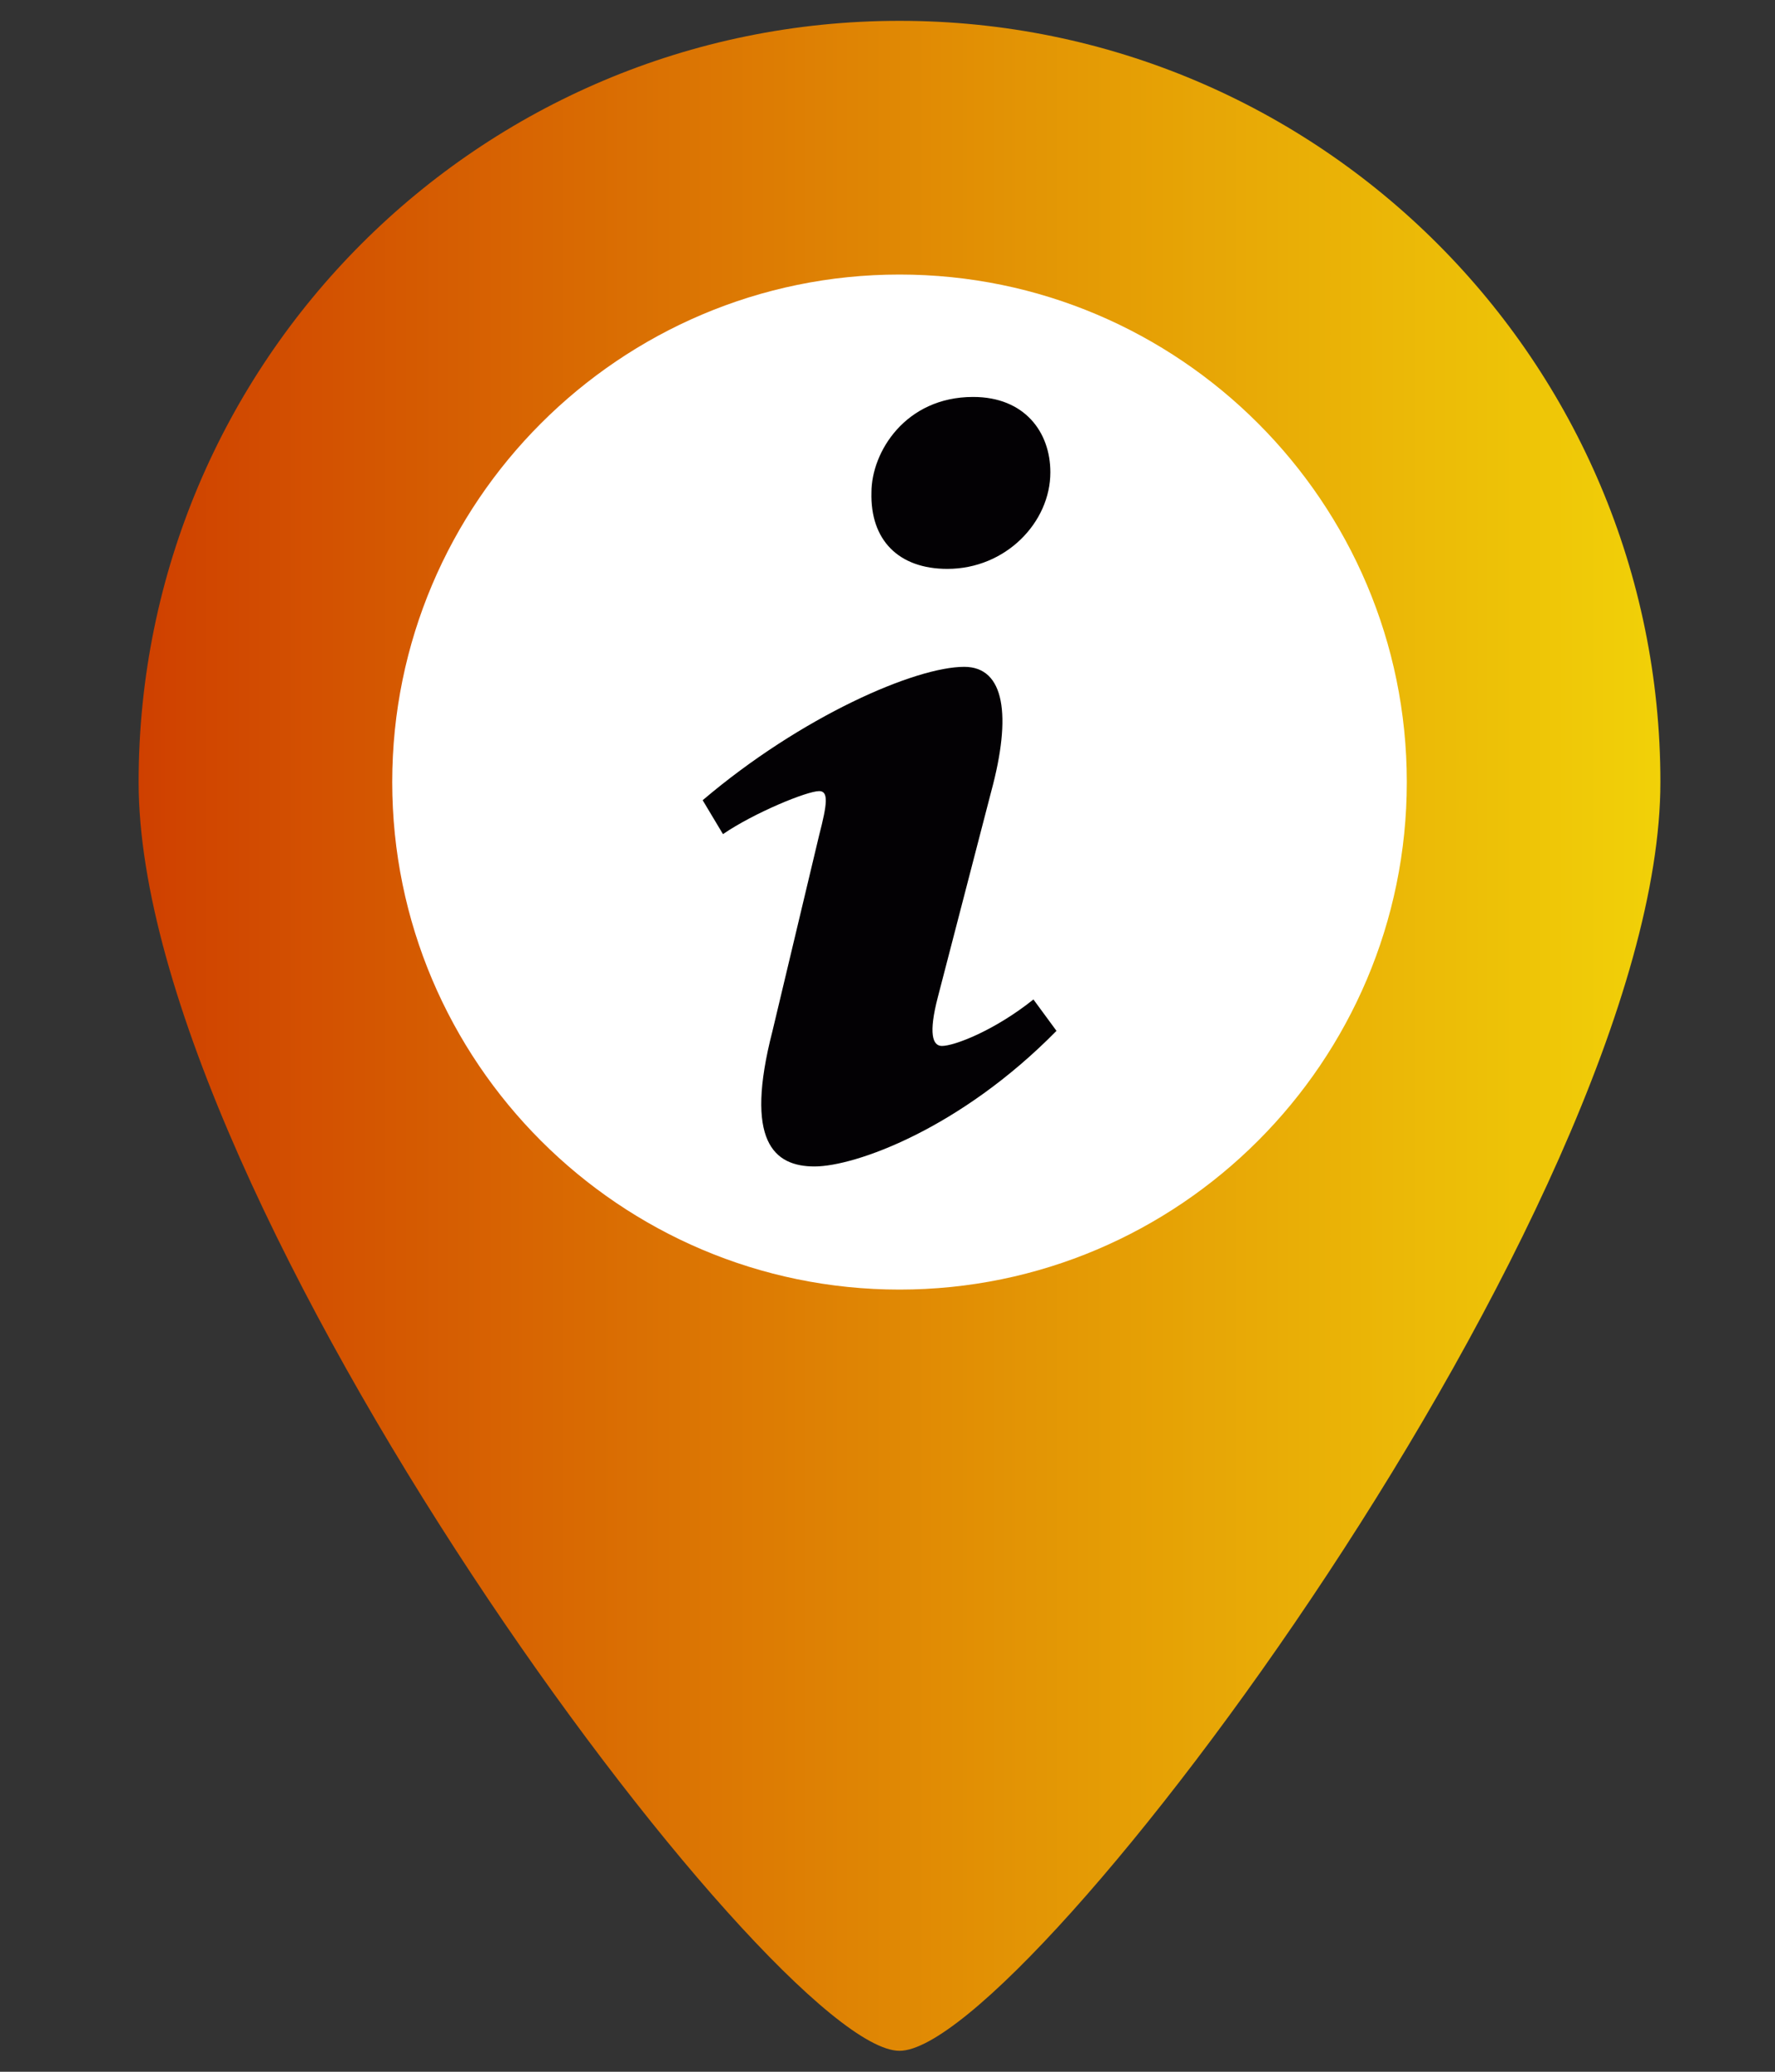 <?xml version="1.0" encoding="UTF-8" standalone="no"?>
<svg
   xmlns:dc="http://purl.org/dc/elements/1.1/"
   xmlns:cc="http://creativecommons.org/ns#"
   xmlns:rdf="http://www.w3.org/1999/02/22-rdf-syntax-ns#"
   xmlns:svg="http://www.w3.org/2000/svg"
   xmlns="http://www.w3.org/2000/svg"
   xmlns:xlink="http://www.w3.org/1999/xlink"
   xmlns:sodipodi="http://sodipodi.sourceforge.net/DTD/sodipodi-0.dtd"
   xmlns:inkscape="http://www.inkscape.org/namespaces/inkscape"
   version="1.1"
   id="svg4160"
   viewBox="0 0 30 35"
   height="35"
   width="30"
   inkscape:version="0.91 r13725"
   sodipodi:docname="information.svg">
  <rect x="0" y="0" width="30" height="35" fill="#333333" stroke="none"/>
  <sodipodi:namedview
     pagecolor="#ffffff"
     bordercolor="#666666"
     borderopacity="1"
     objecttolerance="10"
     gridtolerance="10"
     guidetolerance="10"
     inkscape:pageopacity="0"
     inkscape:pageshadow="2"
     inkscape:window-width="1366"
     inkscape:window-height="706"
     id="namedview30"
     showgrid="false"
     inkscape:zoom="4.76792"
     inkscape:cx="4.8396787"
     inkscape:cy="15.942797"
     inkscape:window-x="-4"
     inkscape:window-y="-4"
     inkscape:window-maximized="1"
     inkscape:current-layer="svg4160" />
  <defs
     id="defs4162">
    <linearGradient
       gradientTransform="matrix(0.067,0,0,0.067,-1.945,0.352)"
       gradientUnits="userSpaceOnUse"
       xlink:href="#linearGradient4587"
       id="linearGradient4304-5"
       y2="256"
       x2="448"
       y1="256"
       x1="64" />
    <linearGradient
       id="linearGradient4587">
      <stop
         offset="0"
         style="stop-color:#cf4000;stop-opacity:1"
         id="stop4589" />
      <stop
         offset="1"
         style="stop-color:#f1d108;stop-opacity:1"
         id="stop4591" />
    </linearGradient>
  </defs>
  <circle
     style="fill:#ffffff;stroke:#ffffff;stroke-width:0.253"
     id="path3408"
     cx="15.556"
     cy="13.433"
     r="9.92" />
  <path
     inkscape:connector-curvature="0"
     style="fill:url(#linearGradient4304-5);fill-opacity:1"
     id="path2994-5"
     d="m 15.203,0.352 c -7.102,0 -12.86,5.758 -12.86,12.86 0,7.102 10.717,21.434 12.86,21.434 2.143,0 12.86,-14.332 12.86,-21.434 0,-7.102 -5.758,-12.86 -12.86,-12.86 z m 0,21.434 c -4.729,0 -8.574,-3.847 -8.574,-8.574 0,-4.726 3.845,-8.574 8.574,-8.574 4.729,0 8.574,3.847 8.574,8.574 0,4.726 -3.845,8.574 -8.574,8.574 z" />
  <g
     id="g4536"
     transform="matrix(0.13,0,0,0.13,8.366,6.706)">
    <g
       id="g4494">
      <g
         id="g4496">
        <path
           id="path4498"
           d="m 62.162,0 c 6.696,0 10.043,4.567 10.043,9.789 0,6.522 -5.814,12.555 -13.391,12.555 -6.344,0 -10.045,-3.752 -9.869,-9.947 C 48.945,7.176 53.35,0 62.162,0 Z M 41.543,100 c -5.287,0 -9.164,-3.262 -5.463,-17.615 l 6.07,-25.457 c 1.057,-4.077 1.23,-5.707 0,-5.707 -1.588,0 -8.451,2.816 -12.51,5.59 L 27,52.406 C 39.863,41.48 54.662,35.072 61.004,35.072 c 5.285,0 6.168,6.361 3.525,16.148 L 57.58,77.98 c -1.234,4.729 -0.703,6.359 0.527,6.359 1.586,0 6.787,-1.963 11.896,-6.041 L 73,82.377 C 60.488,95.1 46.83,100 41.543,100 Z"
           style="fill:#030104"
           inkscape:connector-curvature="0" />
      </g>
    </g>
    <g
       id="g4500" />
    <g
       id="g4502" />
    <g
       id="g4504" />
    <g
       id="g4506" />
    <g
       id="g4508" />
    <g
       id="g4510" />
    <g
       id="g4512" />
    <g
       id="g4514" />
    <g
       id="g4516" />
    <g
       id="g4518" />
    <g
       id="g4520" />
    <g
       id="g4522" />
    <g
       id="g4524" />
    <g
       id="g4526" />
    <g
       id="g4528" />
  </g>
</svg>

